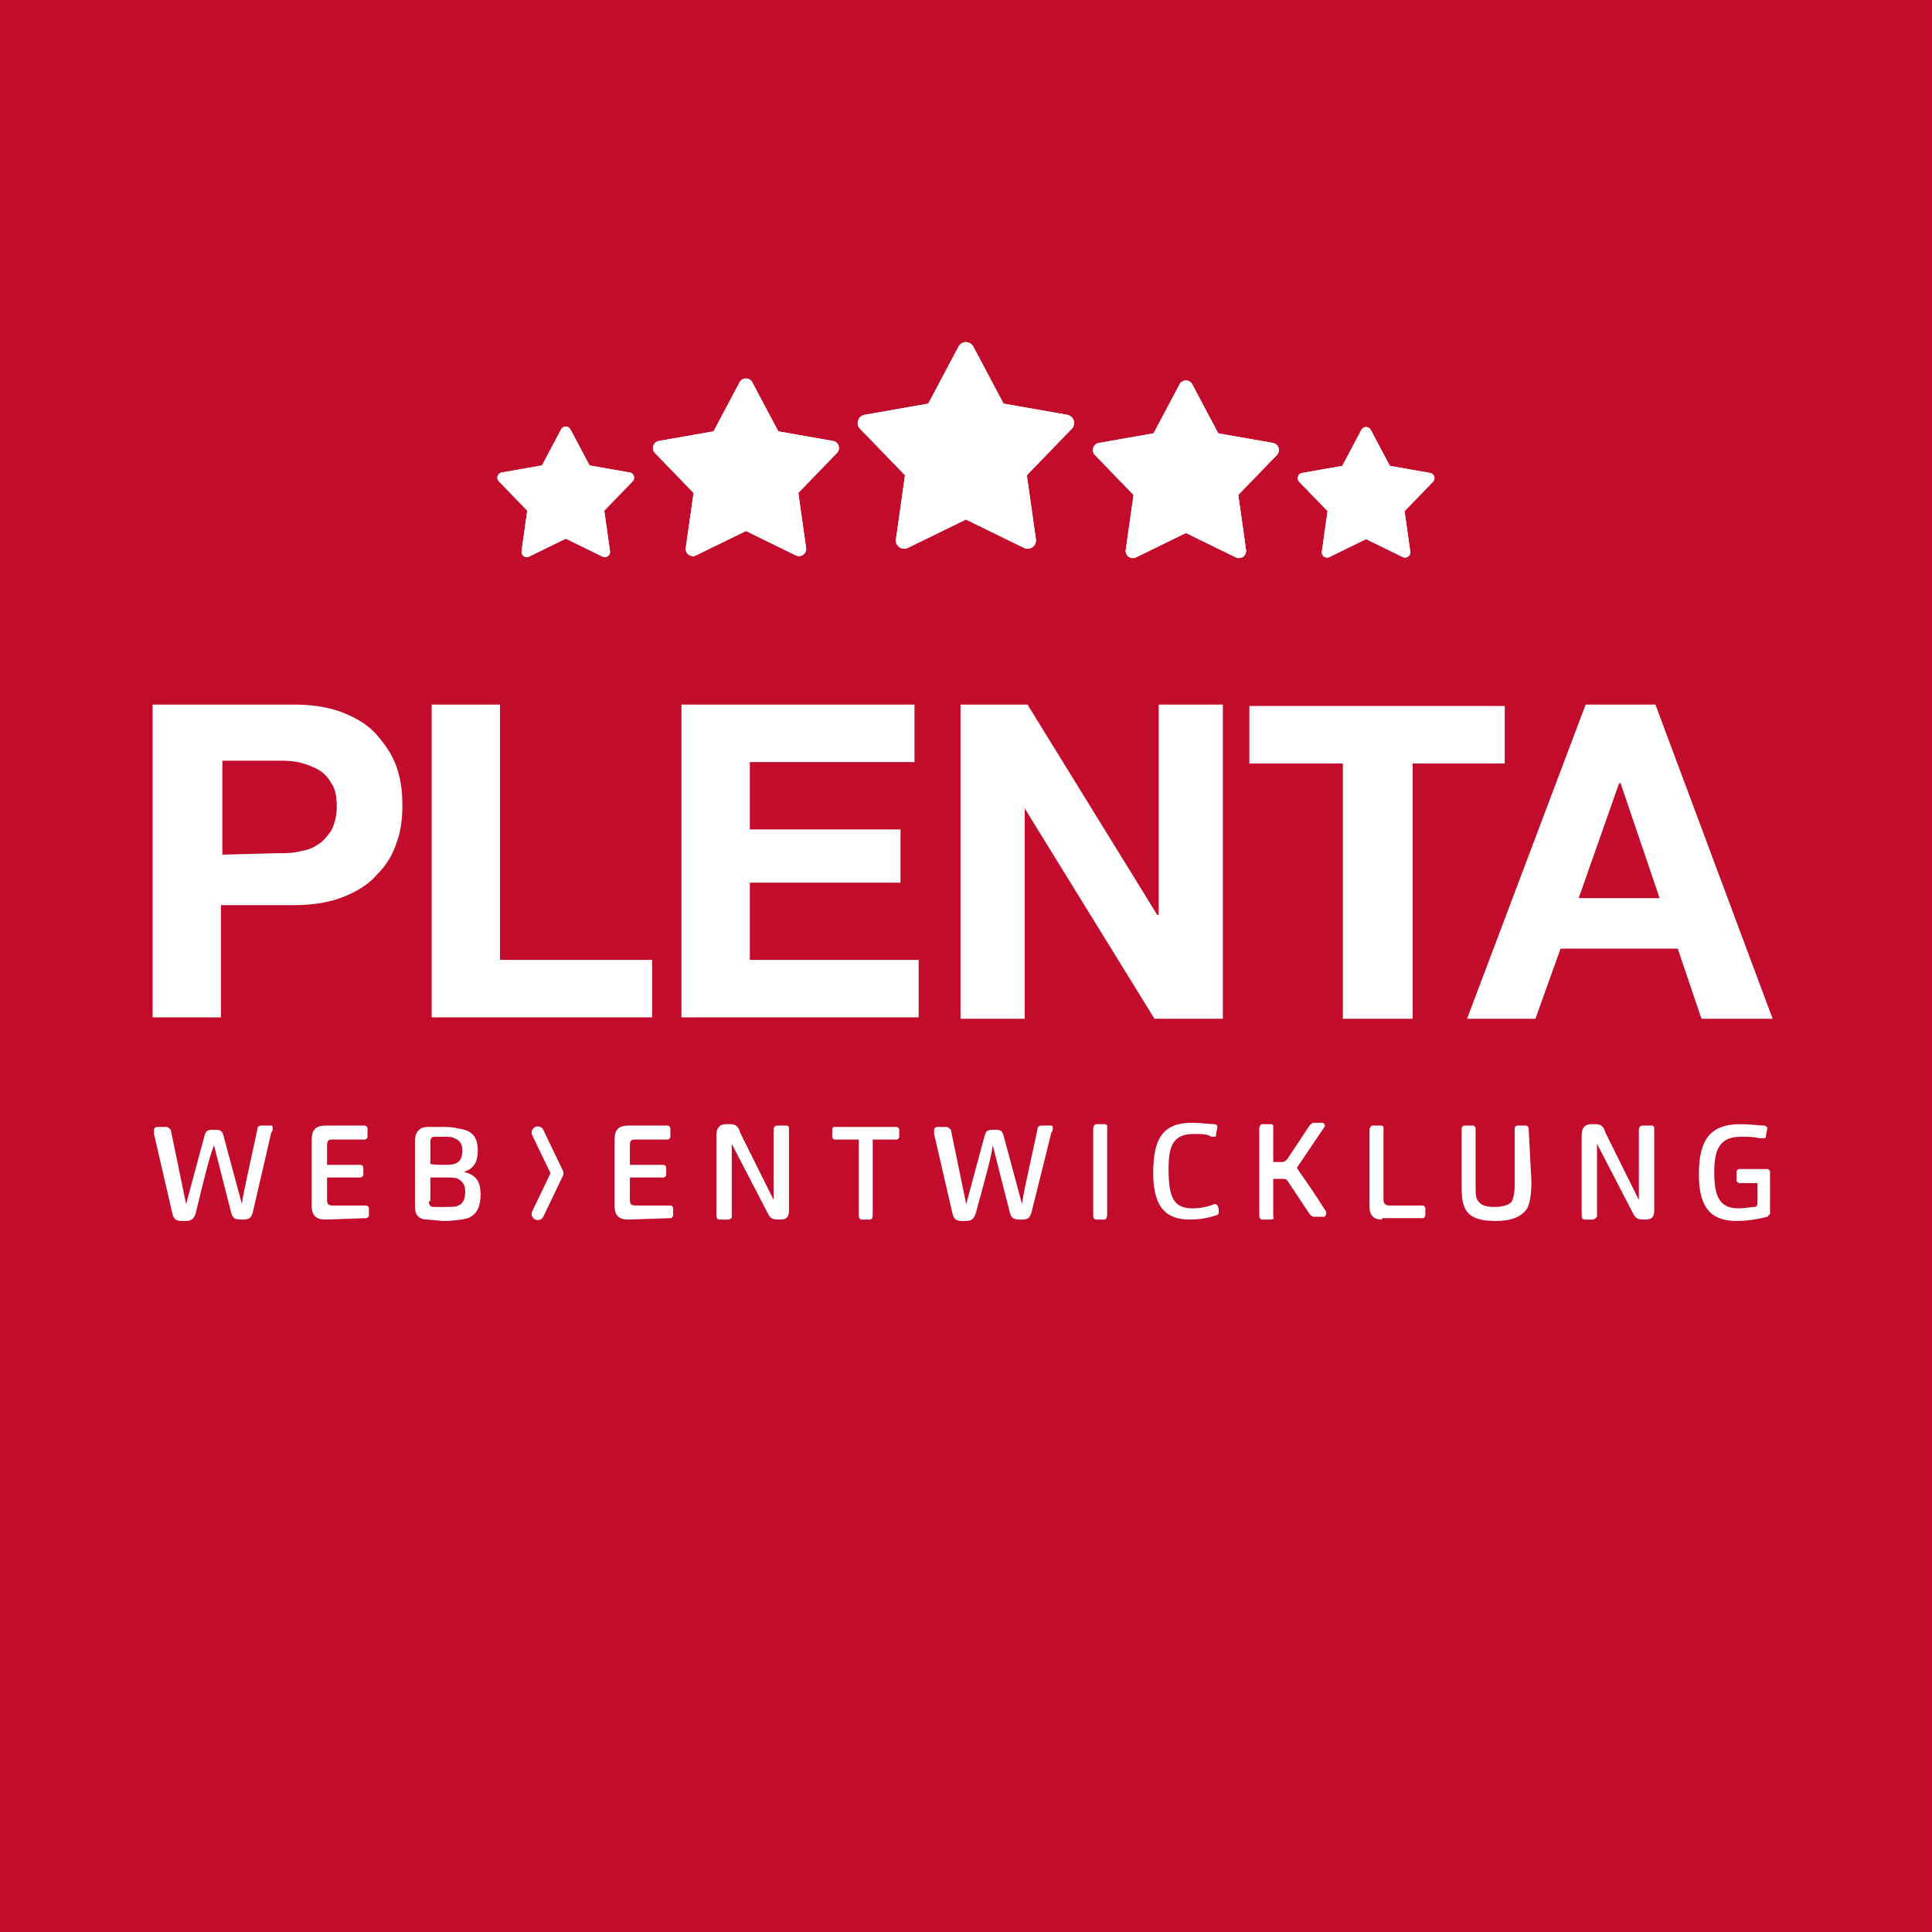 <svg xmlns="http://www.w3.org/2000/svg" xmlns:xlink="http://www.w3.org/1999/xlink" width="100%" height="100%" viewBox="0 0 994 994" fill-rule="evenodd" stroke-linecap="round" stroke-linejoin="round" stroke-miterlimit="10"><rect x="0" y="0" width="994" height="994" fill="#333333" stroke="none"/><g transform="matrix(3.773 0 0 3.773 394.577 99.133)"><clipPath id="A"><path d="M-104.591-26.277h263.453v263.453h-263.453z"/></clipPath><g clip-path="url(#A)"><g fill-rule="nonzero"><path d="M-111.743-31.378h276.664v272.937h-276.664z" fill="#c30c2b"/><path d="M-64.554 69.802c2.664 0 4.947.383 6.85 1.148s3.425 1.721 4.567 3.06 2.093 2.678 2.664 4.399.761 3.252.761 5.164c0 1.721-.19 3.443-.761 4.973-.571 1.721-1.332 3.06-2.664 4.399-1.142 1.339-2.664 2.295-4.567 3.06s-4.186 1.148-6.85 1.148h-9.894v15.301h-9.324V69.802h19.218zm-2.474 20.274c1.142 0 2.093 0 3.044-.191s1.903-.383 2.664-.956c.761-.383 1.332-1.148 1.903-1.913a7.43 7.43 0 0 0 .761-3.252c0-1.339-.19-2.486-.761-3.252a4.6 4.6 0 0 0-1.903-1.913c-.761-.383-1.713-.765-2.664-.956s-2.093-.191-3.044-.191h-7.231v12.815l7.231-.191zm30.635-20.274v34.81h20.74v7.842h-30.064V69.802h9.324zm56.513 0v7.842H-2.333v9.181h20.55v7.268h-20.55v10.52H20.69v7.842h-32.347V69.802H20.12zm15.413 0l17.696 28.69h.19v-28.69h8.753v42.844h-9.324l-17.696-28.69v28.69h-8.753V69.802h9.133zm30.254 8.033v-7.842h34.821v7.842H88.049v34.81h-9.514v-34.81H65.786zm55.371-8.033l15.983 42.844h-9.704l-3.235-9.563h-15.983l-3.425 9.563H95.47l16.174-42.844h9.514zm.571 26.395L116.4 80.513h-.19l-5.518 15.684h11.036z" fill="#fff"/></g><g transform="matrix(1.903 0 0 1.913 -111.743 -31.378)" fill-rule="nonzero"><path d="M17.8 89.1c-.1.4-.3.6-.7.6h-.3c-.4 0-.6-.1-.7-.6l-1.3-5.6v-.3c0-.1.1-.2.2-.2h.7c.1 0 .2.1.3.2l1.1 5.3 1.3-4.8c.1-.4.2-.5.6-.5h.2c.4 0 .5.1.6.5l1.3 4.8c.1-.8.3-1.6 1.1-5.3 0-.2.1-.3.3-.3h.7c.1 0 .1.1.1.2s0 .2-.1.3L21.9 89c-.1.4-.2.6-.7.6H21c-.5 0-.6-.2-.7-.6l-1.2-4.7c-.3.8-.5 1.5-1.3 4.8zm9.3.5c-.6 0-1-.2-1-1v-4.7c0-.7.3-1 1-1h2.8c.1 0 .2.1.2.2v.6c0 .1-.1.2-.2.2h-2.4c-.2 0-.3.1-.3.4v1.4h2.4c.1 0 .2.1.2.2v.5c0 .1-.1.2-.2.2h-2.4v1.6c0 .3.1.4.4.4H30c.1 0 .2.1.2.2v.5c0 .1-.1.2-.2.2l-2.9.1zm7.3 0c-.6 0-.9-.3-.9-.9V84c0-.6.3-1 .9-1h1.1c.3 0 .8 0 1 .1 1.1.1 1.5.6 1.5 1.6 0 .8-.3 1.3-1 1.5.8.2 1.2.6 1.2 1.6 0 .8-.2 1.4-.9 1.7-.4.1-1 .2-1.8.2l-1.1-.1zm1.1-3.9c.4 0 .7 0 .9-.1.3-.1.5-.4.5-.9 0-.6-.3-.8-.6-.9-.1-.1-.4-.1-.7-.1h-.7c-.2 0-.3.1-.3.4v1.5c-.1.1.9.1.9.1zm-1 2.6c0 .3.1.4.4.4h.8c.4 0 .8 0 .9-.1.3-.1.5-.4.5-1 0-.5-.2-.7-.5-.9-.2-.1-.5-.1-.9-.1h-1.1v1.7h-.1zm14.3 1.3c-.6 0-1-.2-1-1v-4.7c0-.7.3-1 1-1h2.8c.1 0 .2.1.2.2v.6c0 .1-.1.2-.2.2h-2.4c-.2 0-.3.1-.3.4v1.4h2.4c.1 0 .2.1.2.2v.5c0 .1-.1.2-.2.2h-2.4v1.6c0 .3.1.4.4.4h2.5c.1 0 .2.1.2.2v.5c0 .1-.1.2-.2.2l-3 .1zm7.1 0h-.6c-.1 0-.2-.1-.2-.3v-5.7c0-.5.2-.8.7-.8h.3c.4 0 .6.2.7.6l2.4 4.8v-5c0-.2.1-.3.3-.3h.6c.2 0 .2.1.2.3V89c0 .5-.3.6-.6.6h-.2c-.5 0-.6-.2-.8-.6l-2.5-4.8v5.2c0 .1-.1.2-.3.2zm10.2 0h-.6c-.1 0-.2-.1-.2-.3v-5.4h-1.7c-.1 0-.2-.1-.2-.2v-.5c0-.2.1-.2.2-.2H68c.1 0 .2.1.2.2v.5c0 .1-.1.2-.2.2h-1.7v5.4c0 .2-.1.3-.2.3zm7.6-.5c-.1.4-.3.6-.7.6h-.3c-.4 0-.6-.1-.7-.6l-1.3-5.6v-.3c0-.1.1-.2.2-.2h.7c.1 0 .2.1.3.2l1.1 5.3 1.3-4.8c.1-.4.2-.5.6-.5h.2c.4 0 .5.1.6.5l1.3 4.8c.1-.8.3-1.6 1.1-5.3 0-.2.1-.3.3-.3h.7c.1 0 .1.1.1.2s0 .2-.1.3L77.7 89c-.1.4-.2.6-.7.6h-.2c-.5 0-.6-.2-.7-.6l-1.2-4.7c-.1.8-.3 1.5-1.2 4.8zm9.2.5h-.6c-.1 0-.2-.1-.2-.3v-6.2c0-.1.1-.3.2-.3h.6c.2 0 .2.1.2.2v6.2c0 .3-.1.4-.2.4zm6.3-.8c.6 0 1-.1 1.3-.2.1 0 .2-.1.3-.1s.1 0 .2.1.1.4.1.5-.1.2-.2.2c-.6.2-1.2.3-1.9.3-1.6 0-2.6-.8-2.6-3.3s.7-3.6 2.8-3.6c.6 0 1.2.1 1.6.1.1 0 .2.1.2.2s-.1.4-.1.6c0 .1-.1.1-.2.1s-.2 0-.3-.1c-.3-.1-.6-.1-1.1-.1-1.5 0-1.8.9-1.8 2.5 0 1.9.3 2.8 1.7 2.8zm5.6.8h-.6c-.1 0-.2-.1-.2-.3v-6.2c0-.1.1-.3.2-.3h.6c.2 0 .2.1.2.2v2.5h.6c.2 0 .3-.1.4-.2l1.6-2.4c.1-.1.2-.2.3-.2h.6c.1 0 .2.1.2.2s-.1.2-.1.2l-1.9 2.8c.2.4.6.8 2 3 .1.1.1.2.1.3s-.1.1-.1.2h-.8c-.1 0-.2-.1-.3-.2L96 86.8c-.1-.1-.2-.1-.4-.1H95v2.7c.1.1 0 .2-.2.2zm8 0c-.6 0-.9-.3-.9-.9v-5.5c0-.1.1-.3.2-.3h.6c.2 0 .2.1.2.2v5.1c0 .2.1.4.4.4h2.4c.1 0 .2.1.2.2v.5c0 .1-.1.2-.2.2h-2.9v.1zm10.7-2.7c0 .9-.1 1.5-.3 1.9-.4.6-1.1.9-2.3.9-1 0-1.9-.2-2.2-1-.2-.4-.2-1.1-.2-1.8v-3.8c0-.1.1-.2.2-.2h.6c.1 0 .2.1.2.2v4.1c0 .5 0 .9.2 1.1.2.3.6.4 1.2.4.4 0 1-.1 1.2-.4.1-.2.2-.6.2-1.1v-4.1c0-.1.1-.2.2-.2h.6c.1 0 .2.1.2.2l.2 3.8zm4.4 2.7h-.6c-.1 0-.2-.1-.2-.3v-5.7c0-.5.2-.8.7-.8h.3c.4 0 .6.2.7.6l2.4 4.8v-5c0-.2.1-.3.3-.3h.6c.2 0 .2.1.2.3V89c0 .5-.3.6-.6.6h-.2c-.5 0-.6-.2-.8-.6l-2.5-4.8v5.2c-.1.1-.2.2-.3.2zm12.7-.4l-.2.2c-.4.1-1.2.3-2.2.3-1.7 0-2.7-.8-2.7-3.3s.8-3.6 3-3.6c.6 0 1.3.1 1.7.1.2.1.2.1.2.2s-.1.4-.1.6c0 .1-.1.1-.2.1h-.3c-.3-.1-.7-.1-1.3-.1-1.5 0-1.9.9-1.9 2.5s.3 2.6 1.7 2.6c.6 0 .9-.1 1.2-.1.1 0 .2-.1.2-.3V87h-1.3c-.1 0-.2-.1-.2-.2v-.6c0-.1.1-.2.2-.2h2c.1 0 .2.1.2.2v3z" fill="#fff"/><path d="M42.3 83.4l1.4 2.9m0 0l-1.4 2.9" stroke="#fff" stroke-width=".88"/></g><g fill="#fff"><use xlink:href="#C"/><use xlink:href="#D"/><use xlink:href="#E"/><use xlink:href="#F"/><path d="M26.131 20.984c.197-.372.584-.604 1.005-.604s.807.232 1.004.604l4.129 7.782 8.678 1.523c.414.073.755.368.885.768a1.14 1.14 0 0 1-.264 1.142l-6.126 6.332 1.234 8.724c.059.417-.117.832-.458 1.079s-.789.286-1.168.102l-7.915-3.869-7.915 3.869a1.14 1.14 0 0 1-1.168-.102c-.34-.247-.516-.662-.457-1.079l1.234-8.724-6.126-6.332c-.293-.302-.394-.742-.264-1.142s.471-.696.885-.768l8.678-1.523 4.129-7.782z"/><path d="M26.131 20.984c.197-.372.584-.604 1.005-.604s.807.232 1.004.604l4.129 7.782 8.678 1.523a1.14 1.14 0 0 1 .621 1.91l-6.126 6.332 1.234 8.724c.059.417-.117.832-.458 1.079a1.14 1.14 0 0 1-1.168.102l-7.915-3.869-7.915 3.869a1.14 1.14 0 0 1-1.168-.102c-.34-.247-.516-.662-.457-1.079l1.234-8.724-6.126-6.332c-.293-.302-.394-.742-.264-1.142s.471-.696.885-.768l8.678-1.523 4.129-7.782zm.586.311c.082-.155.243-.252.419-.252s.337.097.419.252l4.129 7.782a.66.66 0 0 0 .471.342l8.678 1.523c.173.03.315.154.369.32s.012.35-.11.476l-6.126 6.332a.66.66 0 0 0-.18.554l1.234 8.723c.024.174-.049.347-.191.45s-.33.12-.487.042l-7.915-3.869a.66.66 0 0 0-.582 0l-7.915 3.869c-.158.077-.345.061-.487-.042s-.216-.276-.191-.45l1.234-8.723a.66.66 0 0 0-.18-.554l-6.126-6.332c-.122-.126-.164-.31-.11-.476s.196-.29.369-.32l8.678-1.523a.66.66 0 0 0 .471-.342l4.129-7.782zm29.552 4.832a.98.98 0 0 1 .864-.519c.362 0 .694.2.863.519l3.55 6.691 7.461 1.309a.98.98 0 0 1 .534 1.643l-5.267 5.444 1.061 7.5a.98.98 0 0 1-1.397 1.016l-6.805-3.326-6.805 3.326a.98.98 0 0 1-1.004-.088c-.292-.212-.444-.569-.393-.928l1.061-7.5-5.267-5.444a.98.98 0 0 1 .534-1.643l7.461-1.309 3.55-6.691z"/><path d="M56.269 26.127a.98.98 0 0 1 .864-.519c.362 0 .694.2.863.519l3.55 6.691 7.461 1.309a.98.98 0 0 1 .534 1.643l-5.267 5.444 1.061 7.5a.98.98 0 0 1-1.397 1.016l-6.805-3.326-6.805 3.326a.98.98 0 0 1-1.004-.088c-.292-.212-.444-.569-.393-.928l1.061-7.5-5.267-5.444a.98.98 0 0 1 .534-1.643l7.461-1.309 3.55-6.691zm.585.31c.055-.103.162-.167.278-.167s.224.065.278.167l3.55 6.691a.66.66 0 0 0 .471.342l7.461 1.309c.115.02.209.102.245.213s.008.233-.073.316l-5.267 5.444c-.142.147-.208.351-.18.554l1.061 7.5c.016.115-.032.23-.127.299s-.219.079-.323.028l-6.805-3.326a.66.66 0 0 0-.582 0l-6.805 3.326c-.105.051-.229.04-.323-.028s-.143-.184-.127-.299l1.061-7.5c.028-.203-.038-.407-.18-.554l-5.266-5.444c-.081-.084-.109-.206-.073-.316s.13-.193.245-.213l7.461-1.309a.66.66 0 0 0 .471-.342l3.55-6.691zm24.212 5.9a.72.72 0 0 1 1.269 0l2.61 4.918 5.484.962a.72.72 0 0 1 .392 1.207l-3.871 4.002.78 5.513a.72.72 0 0 1-1.027.746l-5.002-2.445-5.002 2.445a.72.72 0 0 1-1.027-.746l.78-5.513-3.871-4.002a.72.72 0 0 1 .392-1.207l5.484-.962 2.61-4.918z"/><path d="M81.066 32.337a.72.72 0 0 1 1.269 0l2.61 4.918 5.484.962a.72.72 0 0 1 .392 1.207l-3.871 4.002.78 5.513a.72.72 0 0 1-1.027.746l-5.002-2.445-5.002 2.445a.72.72 0 0 1-1.027-.746l.78-5.513-3.871-4.002a.72.72 0 0 1 .392-1.207l5.484-.962 2.61-4.918zm.585.311c.01-.018.029-.03.05-.03s.039.011.049.03l2.61 4.918c.096.181.27.307.471.342l5.484.962c.02.004.037.018.043.038s.001.041-.013.056l-3.871 4.002c-.142.147-.208.351-.18.553l.78 5.513c.003.02-.006.041-.023.053s-.039.014-.058.005l-5.002-2.445a.66.66 0 0 0-.582 0l-5.002 2.445c-.019.009-.041.007-.057-.005s-.025-.033-.023-.053l.78-5.513a.66.66 0 0 0-.18-.553l-3.871-4.002c-.015-.015-.019-.036-.013-.056s.023-.034.043-.038l5.484-.962c.201-.036.375-.162.471-.342l2.61-4.918z"/></g></g></g><defs ><path id="C" d="M-28.065 32.275a.72.72 0 0 1 1.269 0l2.61 4.918 5.484.962a.72.72 0 0 1 .392 1.207l-3.871 4.002.78 5.513a.72.72 0 0 1-1.027.746l-5.002-2.445-5.002 2.445a.72.72 0 0 1-1.027-.746l.78-5.513-3.871-4.002a.72.72 0 0 1 .392-1.207l5.484-.962 2.61-4.918z"/><path id="D" d="M-28.065 32.275a.72.72 0 0 1 1.269 0l2.61 4.918 5.484.962a.72.72 0 0 1 .392 1.207l-3.871 4.002.78 5.513a.72.72 0 0 1-1.027.746l-5.002-2.445-5.002 2.445a.72.72 0 0 1-1.027-.746l.78-5.513-3.871-4.002a.72.72 0 0 1 .392-1.207l5.484-.962 2.61-4.918zm.585.311c.01-.018.029-.03.05-.03s.039.011.049.03l2.61 4.918c.096.181.27.307.471.342l5.484.962c.02.004.037.018.043.038s.001.041-.013.056l-3.871 4.002c-.142.147-.208.351-.18.553l.78 5.513c.003.02-.006.041-.023.053s-.039.014-.058.005l-5.002-2.445a.66.66 0 0 0-.582 0l-5.002 2.445c-.019.009-.041.007-.057-.005s-.025-.033-.023-.053l.78-5.513a.66.66 0 0 0-.18-.553l-3.871-4.002c-.015-.015-.019-.036-.013-.056s.023-.034.043-.038l5.484-.962c.201-.036.375-.162.471-.342l2.61-4.918z"/><path id="E" d="M-3.726 25.855a.98.98 0 0 1 .864-.519c.362 0 .694.2.863.519l3.55 6.691 7.461 1.309c.356.062.649.317.761.661a.98.98 0 0 1-.227.982l-5.267 5.444 1.061 7.5c.051.358-.101.715-.393.928a.98.98 0 0 1-1.004.088l-6.805-3.326-6.805 3.326a.98.98 0 0 1-1.004-.088c-.292-.212-.444-.569-.393-.928l1.061-7.5-5.267-5.444a.98.98 0 0 1 .534-1.643l7.461-1.309 3.55-6.691z"/><path id="F" d="M-3.726 25.855a.98.98 0 0 1 .864-.519c.362 0 .694.2.863.519l3.55 6.691 7.461 1.309c.356.062.649.317.761.661a.98.98 0 0 1-.227.982l-5.267 5.444 1.061 7.5c.051.358-.101.715-.393.928a.98.98 0 0 1-1.004.088l-6.805-3.326-6.805 3.326a.98.98 0 0 1-1.004-.088c-.292-.212-.444-.569-.393-.928l1.061-7.5-5.267-5.444a.98.98 0 0 1 .534-1.643l7.461-1.309 3.55-6.691zm.585.31c.055-.103.162-.167.278-.167s.224.065.278.167l3.55 6.691c.096.181.27.307.471.342l7.461 1.309c.115.02.209.102.245.213s.008.233-.073.316l-5.267 5.444c-.142.147-.208.351-.18.554l1.061 7.5c.016.115-.032.23-.127.299s-.219.079-.323.028l-6.805-3.326a.66.66 0 0 0-.582 0l-6.805 3.326c-.105.051-.229.04-.323-.028s-.143-.184-.127-.299l1.061-7.5c.028-.203-.038-.407-.18-.554l-5.266-5.444c-.081-.084-.109-.206-.073-.316s.13-.193.245-.213l7.461-1.309a.66.66 0 0 0 .471-.342l3.55-6.691z"/></defs></svg>

